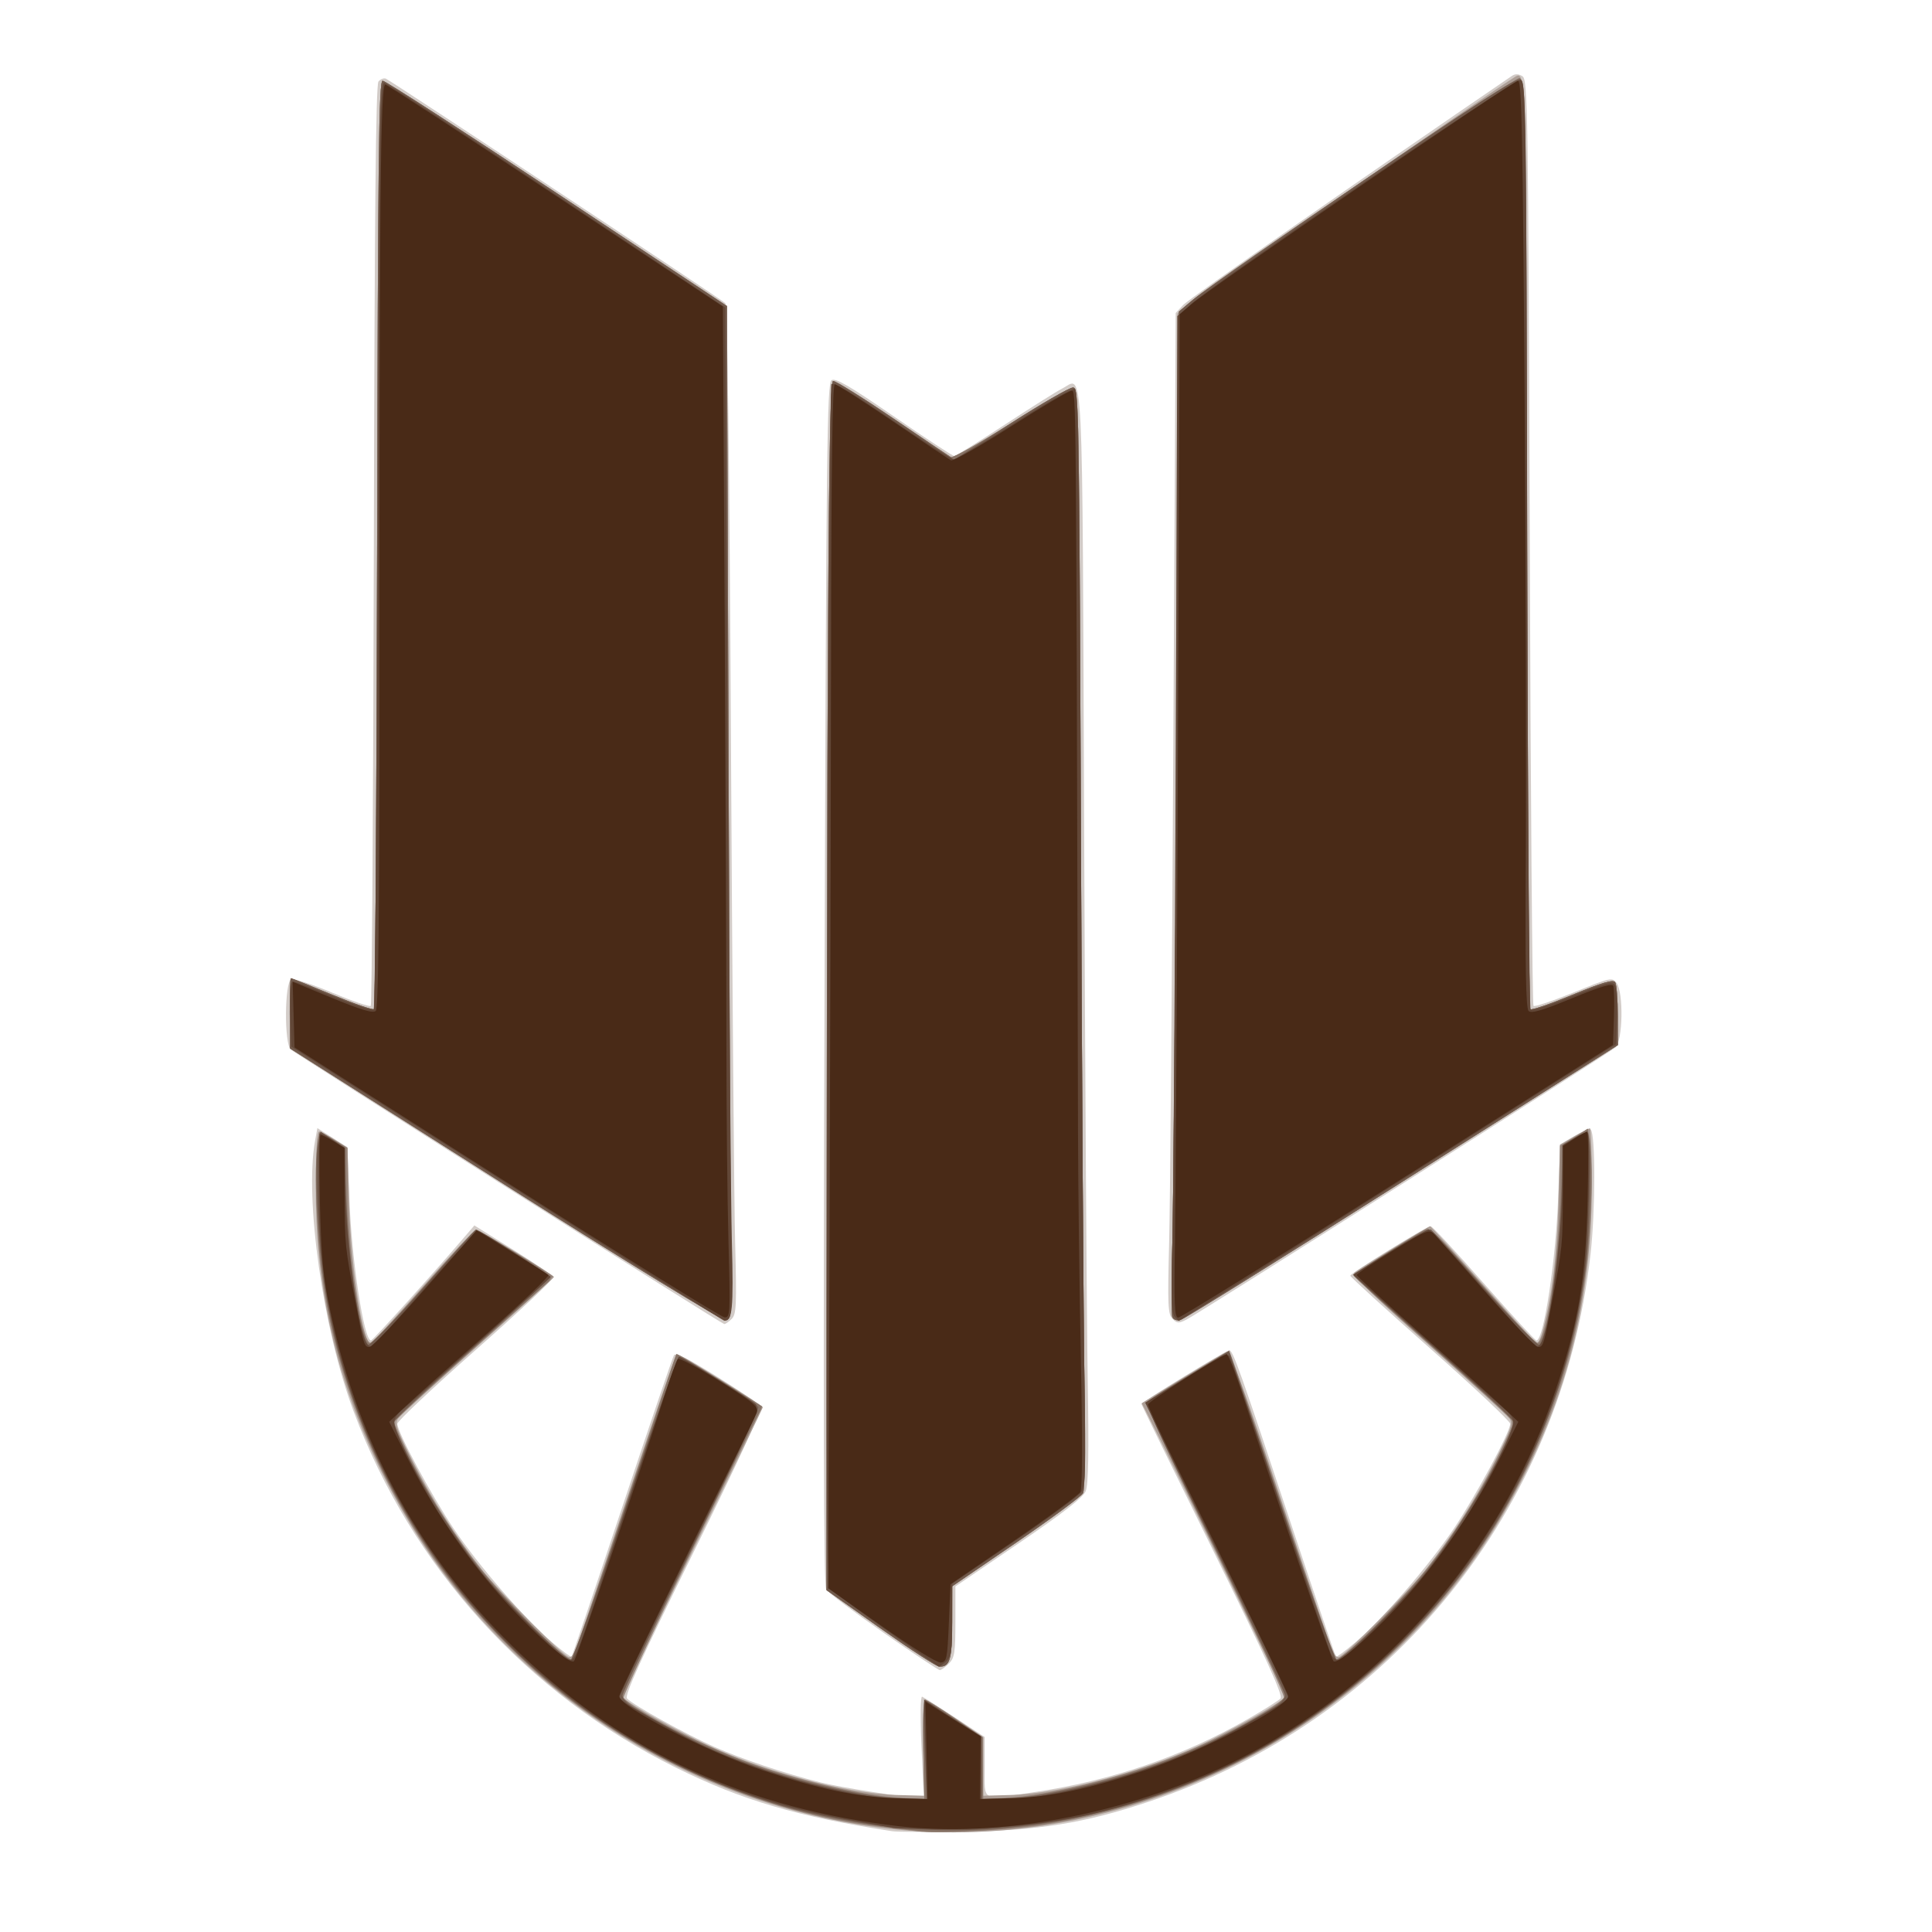 <svg viewBox="0 0 592 592" xmlns="http://www.w3.org/2000/svg">
    <g transform="translate(-.751 -1.502)">
        <path
            d="m274 562.6c-28.863-4.447-45.877-9.447-66.036-19.409-45.763-22.614-81.086-61.629-98.85-109.18-9.371-25.084-15.072-65.186-11.806-83.05l.692-3.788 9.193 5.838.605 15.869c.721 18.896 4.463 43.369 6.631 43.369.566 0 19.3-20.752 29.227-32.376l2.456-2.876 11.88 7.435c6.534 4.089 12.034 7.899 12.223 8.466.189.567-10.47 10.576-23.686 22.242s-24.03 21.851-24.03 22.635c0 2.539 10.463 22.005 17.278 32.144 7.562 11.251 21.74 27.628 30.102 34.773 3.118 2.664 5.828 4.666 6.023 4.451.195-.216 7.16-20.796 15.478-45.735 8.318-24.938 15.46-45.915 15.872-46.615.543-.924 4.166.865 13.248 6.544 6.875 4.299 12.874 8.4 13.331 9.115.542.847-6.632 16.434-20.62 44.799-16.11 32.669-21.172 43.799-20.331 44.699 1.894 2.027 17.976 10.939 26.779 14.84 8.447 3.743 21.396 8.081 32.341 10.835 6.341 1.595 25.686 4.626 29.529 4.626h2.273l-.696-15.598c-.412-9.226-.326-15.456.21-15.25.498.192 5.011 3.048 10.029 6.348l9.123 6 .016 9.25c.018 10.815-1.403 10.08 14.887 7.692 23.918-3.507 45.818-11 65.97-22.572 4.762-2.735 9.164-5.512 9.78-6.171.843-.901-4.313-12.22-20.75-45.552-12.029-24.394-21.872-44.502-21.872-44.685 0-.569 25.984-16.462 26.915-16.462 1.12 0 3.143 5.688 19.201 54 7.221 21.725 13.288 39.677 13.482 39.892.194.216 2.904-1.787 6.022-4.451 8.363-7.144 22.541-23.522 30.102-34.773 6.807-10.128 17.278-29.604 17.278-32.138 0-.78-11.025-11.158-24.5-23.062s-24.496-21.941-24.491-22.306c.011-.783 23.368-15.163 24.629-15.163.475 0 7.799 7.875 16.276 17.5s15.736 17.5 16.13 17.5c2.227 0 5.949-24.492 6.657-43.795l.597-16.295 4.396-2.576c2.418-1.417 4.664-2.308 4.993-1.979 1.466 1.466 1.43 24.969-.058 38.146-8.87 78.565-60.992 143.07-135.7 167.93-19.475 6.481-33.376 8.719-56.433 9.085-10.45.166-20.35.094-22-.16zm-2.522-60.821c-9.063-6.308-16.971-12.27-17.574-13.25-.79-1.284-.93-53.12-.5-185.67.534-164.8.757-183.99 2.15-184.87 1.202-.758 5.536 1.763 19.147 11.141 9.676 6.667 17.977 12.112 18.446 12.101.469-.011 7.378-4.294 15.353-9.518s15.941-10.237 17.702-11.142c6.653-3.417 6.154-13.498 6.756 136.52.3 74.615.788 149.81 1.085 167.11.388 22.559.215 32.228-.611 34.222-.811 1.957-6.891 6.689-20.542 15.987l-19.39 13.207v10.821c0 9.488-.246 11.067-2 12.821-1.1 1.1-2.347 2-2.772 2s-8.187-5.161-17.25-11.469zm-114.87-136.05c-35.966-22.813-66.004-41.985-66.75-42.605-2.043-1.696-1.922-20.727.137-21.517.821-.315 6.495 1.525 12.608 4.09s11.404 4.374 11.757 4.021c.353-.353.777-63.923.943-141.27.217-101.09.613-141 1.41-141.96.61-.735 1.623-1.139 2.252-.898 1.41.541 102.65 67.499 104.04 68.809.65.613 1.252 47.417 1.72 133.64.396 72.985.975 142.44 1.287 154.34.499 19.045.374 21.834-1.042 23.25-.885.885-1.914 1.601-2.287 1.591-.373-.01-30.106-18.683-66.072-41.497zm203.42 39.898c-1.406-1.406-1.532-4.237-1.034-23.243.312-11.903.891-80.893 1.287-153.31l.72-131.67 2.349-2.5c1.762-1.875 55.439-39.274 100.69-70.156.982-.67 2.03-.634 3.208.109 1.649 1.04 1.779 9.245 2.25 142.66.275 77.857.789 141.85 1.142 142.2.353.353 5.915-1.504 12.361-4.125 11.305-4.598 11.769-4.699 13.108-2.867 2.174 2.974 1.904 17.754-.361 19.749-2.006 1.767-127.12 81.135-131.34 83.317-2.458 1.271-2.964 1.252-4.38-.164z"
            fill="#d2cbc7" />
        <path
            d="m272.5 561.78c-60.478-7.079-115.24-42.123-146.23-93.586-19.564-32.482-28.766-65.272-28.766-102.51 0-11.203.365-17.439 1.021-17.439.562 0 2.752 1.145 4.867 2.545l3.845 2.545.535 17.705c.594 19.67 4.279 42.944 6.653 42.02.445-.173 7.67-8.077 16.057-17.565s15.647-17.25 16.134-17.25c.994 0 23.889 13.95 23.889 14.556 0 .213-10.462 9.663-23.25 20.999-12.788 11.336-23.82 21.403-24.517 22.371-1.083 1.504-.425 3.415 4.534 13.167 5.994 11.787 13.363 23.357 20.96 32.908 5.878 7.39 25.383 27 26.856 27 1.526 0 .973 1.514 17.888-48.933 8.01-23.888 14.758-43.627 14.995-43.865.412-.412 26.535 15.617 26.535 16.282 0 .176-9.675 19.999-21.5 44.051s-21.5 44.102-21.5 44.555c0 1.02 10.551 7.196 22.555 13.203 18.307 9.162 45.156 16.55 61.74 16.991l8.152.217-.321-14.75c-.177-8.113.06-14.727.527-14.7.466.028 4.673 2.615 9.348 5.75l8.5 5.7v18l8.179-.217c16.607-.44 43.446-7.822 61.767-16.991 11.949-5.98 22.555-12.182 22.555-13.19 0-.67-34.778-71.988-41.805-85.73l-2.111-4.128 12.381-7.624c6.809-4.193 12.978-7.849 13.708-8.124.969-.365 5.365 11.585 16.279 44.252 16.702 49.991 16.432 49.252 18.006 49.252 1.442 0 21.018-19.71 26.816-27 7.597-9.551 14.966-21.12 20.96-32.908 4.962-9.758 5.618-11.663 4.534-13.173-.697-.971-11.935-11.212-24.973-22.757-16.98-15.036-23.363-21.263-22.5-21.95 1.667-1.325 22.665-14.212 23.158-14.212.22 0 7.472 7.987 16.117 17.75s16.078 17.892 16.518 18.065 1.25-1.402 1.799-3.5c3.01-11.503 4.365-22.418 4.849-39.047l.53-18.233 4.296-2.517c2.363-1.385 4.553-2.517 4.867-2.517s.572 8.072.572 17.939c0 37.775-9.097 70.35-28.766 103.01-38.682 64.222-114.47 102.1-187.23 93.586zm-.855-60.489c-8.445-5.953-15.91-11.435-16.588-12.182-.971-1.071-1.136-40.565-.776-186.11.398-161.16.643-184.75 1.918-184.75.804 0 8.963 5.1 18.131 11.334 9.169 6.234 17.173 11.623 17.788 11.977.615.354 8.862-4.296 18.328-10.334 9.466-6.037 18.056-10.977 19.089-10.977 1.826 0 1.893 3.797 2.425 135.75.301 74.662.788 150.48 1.083 168.49.334 20.423.169 33.427-.439 34.563-.536 1.002-9.779 7.842-20.539 15.201l-19.565 13.38v11.107c0 11.276-.678 13.582-3.95 13.439-.853-.037-8.46-4.938-16.905-10.891zm-116.35-136.85-65.707-41.693-.043-10.75c-.024-5.912.189-10.75.473-10.75s5.96 2.274 12.613 5.054c6.653 2.78 12.383 4.767 12.734 4.417s.776-64.5.946-142.55c.262-120.51.519-141.92 1.702-141.92.766 0 24.812 15.526 53.434 34.502l52.04 34.502.485 132.25c.267 72.736.608 142.6.757 155.25.265 22.369.217 23.005-1.728 23.193-1.151.111-29.907-17.515-67.707-41.5zm204.68 40.598c-.303-.79-.294-11.303.021-23.363.315-12.06.785-80.905 1.046-152.99l.474-131.06 3.243-3.081c2.376-2.257 92.832-64.964 100.29-69.524 3.367-2.058 3.394-1.003 3.675 142.94.153 78.169.574 142.42.936 142.78s6.187-1.624 12.944-4.413c9.214-3.803 12.483-4.759 13.077-3.825.435.685.797 5.296.805 10.246l.014 9-66.016 41.848c-36.309 23.017-66.903 42.08-67.987 42.363-1.175.307-2.193-.065-2.521-.921z"
            fill="#ac9e96" />
        <path
            d="m282 562.67c-1.65-.231-7.229-.912-12.397-1.512-34.126-3.963-70.658-19.679-99.137-42.648-9.578-7.725-25.752-24.514-33.303-34.571-21.518-28.657-35.224-63.837-38.644-99.19-1.101-11.385-1.217-32.145-.194-34.725.625-1.576 1.037-1.514 4.783.719l4.098 2.444.108 14.505c.135 18.186 4.07 44.351 6.806 45.263.556.185 7.944-7.548 16.418-17.185 8.474-9.637 15.711-17.522 16.082-17.522.593 0 22.627 13.414 23.55 14.337.197.197-10.674 10.132-24.156 22.079-13.483 11.947-24.514 22.148-24.514 22.669 0 .521 2.442 5.816 5.426 11.767 7.106 14.17 17.392 29.367 27.848 41.147 8.548 9.631 20.427 20.632 21.317 19.742.268-.268 7.508-21.357 16.09-46.864 8.582-25.508 15.716-46.517 15.855-46.688.471-.581 26.455 16.016 26.09 16.665-5.123 9.11-42.636 87.677-42.292 88.575.636 1.657 13.829 9.377 24.666 14.433 17.253 8.05 45.239 15.535 61 16.316l6.5.322-.347-15.25c-.191-8.387.034-15.225.5-15.194.466.031 4.672 2.67 9.347 5.865l8.5 5.809v18.77l6.5-.322c15.761-.781 43.747-8.266 61-16.316 10.833-5.054 24.03-12.776 24.665-14.431.269-.702-9.258-21.163-21.172-45.469-13.223-26.976-21.303-44.551-20.74-45.114 2.338-2.338 24.813-15.673 25.365-15.05.343.387 7.639 21.573 16.214 47.08 8.575 25.508 15.81 46.596 16.078 46.864.89.89 12.769-10.111 21.317-19.742 10.456-11.78 20.742-26.978 27.848-41.147 2.984-5.951 5.426-11.246 5.426-11.767 0-.521-11.025-10.717-24.5-22.657s-24.5-21.99-24.5-22.333c0-.489 17.309-11.539 22.607-14.433.617-.337 8.113 7.358 16.937 17.387 8.707 9.895 16.284 17.84 16.838 17.656 2.775-.925 6.694-27.229 6.798-45.625l.083-14.754 8.522-5.147.607 3.036c.907 4.535.686 22.936-.412 34.286-5.702 58.95-38.318 112.69-88.481 145.77-23.233 15.325-51.26 26.016-79.318 30.259-9.981 1.509-32.379 2.631-37.682 1.888zm-11.5-62.249-16.5-11.677.008-29.248c.074-264.96.532-341.25 2.045-341.25.854 0 9.067 5.103 18.25 11.339s17.2 11.626 17.814 11.977c.615.351 8.862-4.302 18.328-10.339 9.466-6.037 18.056-10.977 19.089-10.977 1.826 0 1.893 3.797 2.425 135.75.301 74.662.788 150.48 1.083 168.49.335 20.476.17 33.426-.441 34.568-.537 1.004-9.78 7.832-20.539 15.173l-19.562 13.347v11.135c0 11.307-.678 13.619-3.95 13.459-.853-.042-8.975-5.33-18.05-11.752zm-115.21-135.99-65.706-41.687-.044-10.75c-.024-5.912.123-10.75.326-10.75s5.886 2.268 12.628 5.039c6.742 2.771 12.539 4.759 12.881 4.417s.76-64.485.929-142.54c.26-120.65.516-141.92 1.702-141.92.768 0 24.814 15.526 53.436 34.502l52.04 34.502.485 132.25c.267 72.736.608 142.6.757 155.25.265 22.371.217 23.005-1.728 23.187-1.144.107-30.112-17.648-67.706-41.5zm204.68 40.604c-.303-.79-.294-11.303.019-23.363s.894-81.052 1.289-153.32l.719-131.39 4.5-3.775c8.733-7.326 98.256-68.047 99.867-67.737 1.499.288 1.674 12.004 2.133 142.47.275 78.184.796 142.45 1.158 142.81.362.362 6.187-1.624 12.944-4.413 9.214-3.803 12.483-4.759 13.077-3.825.435.685.797 5.296.805 10.246l.014 9-66.016 41.848c-36.309 23.017-66.903 42.08-67.987 42.363-1.175.307-2.193-.065-2.521-.921z"
            fill="#968479" />
        <path
            d="m283.5 562.66c-24.397-2.723-35.836-5.056-51.832-10.572-65.584-22.614-113.41-75.776-129.24-143.65-3.792-16.262-6.041-45.839-4.29-56.427l.617-3.731 7.68 4.58.438 14.941c.602 20.525 4.54 45.441 7.182 45.441.697 0 8.116-7.763 16.487-17.25s15.826-17.189 16.567-17.115c.74.074 6.302 3.216 12.359 6.981 10.335 6.424 10.906 6.947 9.272 8.485-.958.902-11.979 10.717-24.491 21.812s-22.75 20.561-22.75 21.037c0 1.673 5.866 13.911 10.612 22.14 2.64 4.577 8.151 12.842 12.246 18.367 8.076 10.896 29.466 32.937 31.353 32.308.64-.213 8.117-21.285 16.614-46.826s15.552-46.564 15.676-46.718 6.09 3.381 13.256 7.855l13.029 8.136-19.521 39.645c-10.737 21.805-20.472 41.828-21.635 44.496l-2.113 4.852 2.991 2.39c5.985 4.781 28.723 15.594 41.731 19.844 14.872 4.859 32.009 8.483 41.76 8.831l6.5.232-.312-15.25c-.172-8.387.053-15.225.5-15.194.447.031 4.602 2.645 9.233 5.81l8.421 5.754.079 9.44.079 9.44 6.5-.232c9.699-.346 26.865-3.964 41.5-8.747 18.295-5.978 44.5-19.416 44.5-22.82 0-.728-9.689-21.06-21.53-45.182s-21.177-44.212-20.744-44.645c1.163-1.163 23.566-14.993 24.621-15.198.497-.097 7.963 20.946 16.592 46.761 8.628 25.816 16.212 47.112 16.852 47.326 1.902.634 23.305-21.451 31.491-32.494 7.843-10.579 16.892-25.852 20.764-35.043 2.115-5.021 2.138-5.366.485-7.193-.955-1.055-12.04-11.041-24.633-22.19s-22.894-20.512-22.892-20.807c.005-.475 15.902-10.628 21.485-13.721 1.985-1.1 3.27.102 17.901 16.75 8.67 9.864 16.338 17.935 17.041 17.935 2.668 0 6.599-24.933 7.175-45.5l.42-15 7.711-5.428.631 4.604c1.659 12.1-.472 40.109-4.298 56.52-5.095 21.853-15.16 45.886-26.604 63.529-31.318 48.28-81.118 80.294-137.97 88.692-10.649 1.573-29.703 2.646-35.5 1.999zm-13-62.243-16.5-11.677.008-28.748c.077-265.77.532-341.75 2.045-341.75.854 0 9.067 5.103 18.25 11.339s17.2 11.626 17.814 11.977c.615.351 8.862-4.302 18.328-10.339 9.466-6.037 18.056-10.977 19.089-10.977 1.826 0 1.893 3.797 2.425 135.75.301 74.662.788 150.48 1.083 168.49.335 20.476.17 33.426-.441 34.568-.537 1.004-9.78 7.832-20.539 15.173l-19.562 13.347v11.135c0 11.307-.678 13.619-3.95 13.459-.853-.042-8.975-5.33-18.05-11.752zm-115.21-135.99-65.706-41.687-.044-10.75c-.024-5.912.123-10.75.326-10.75s5.886 2.268 12.628 5.039c6.742 2.771 12.539 4.759 12.881 4.417s.76-64.485.929-142.54c.26-120.65.516-141.92 1.702-141.92.768 0 24.814 15.526 53.436 34.502l52.04 34.502.485 132.25c.267 72.736.608 142.6.757 155.25.265 22.371.217 23.005-1.728 23.187-1.144.107-30.112-17.648-67.706-41.5zm204.68 40.604c-.303-.79-.294-11.303.019-23.363s.894-81.052 1.289-153.32l.719-131.39 4.5-3.775c8.733-7.326 98.256-68.047 99.867-67.737 1.499.288 1.674 12.004 2.133 142.47.275 78.184.796 142.45 1.158 142.81.362.362 6.187-1.624 12.944-4.413 9.214-3.803 12.483-4.759 13.077-3.825.435.685.797 5.296.805 10.246l.014 9-66.016 41.848c-36.309 23.017-66.903 42.08-67.987 42.363-1.175.307-2.193-.065-2.521-.921z"
            fill="#887467" />
        <path
            d="m263 559.8c-15.75-2.777-22.711-4.58-35.342-9.151-67.788-24.534-117.38-85.468-127.71-156.9-1.846-12.775-2.831-35.735-1.77-41.265l.818-4.265 7.197 4.896.618 15.817c.751 19.229 4.142 41.795 6.711 44.657.414.462 7.891-7.261 16.614-17.163 8.723-9.901 16.101-18.042 16.396-18.09 1.128-.184 22.465 13.645 22.465 14.56 0 .531-10.575 10.354-23.5 21.83s-23.65 21.488-23.834 22.249c-.972 4.026 15.62 32.496 27.551 47.274 7.627 9.447 24.958 26.275 26.524 25.753.649-.216 8.171-21.174 16.716-46.573 8.545-25.399 15.925-46.18 16.399-46.18 1.43 0 23.805 14.257 24.268 15.463.236.616-9.032 20.365-20.597 43.887s-21.024 43.528-21.021 44.458c.003.93 1.466 2.544 3.25 3.586 13 7.594 18.329 10.366 27.267 14.184 16.71 7.138 37.492 12.412 55.385 14.057l7.408.681-.702-15.732c-.586-13.145-.478-15.597.66-14.908.749.453 4.819 3.04 9.044 5.749l7.682 4.925v19.938l7.25-.666c17.729-1.629 38.576-6.929 55.227-14.042 8.938-3.818 14.267-6.59 27.267-14.184 1.784-1.042 3.247-2.659 3.25-3.594.003-.934-9.692-21.409-21.546-45.5-21.503-43.702-21.547-43.805-19.358-45.301 1.207-.825 7.053-4.511 12.991-8.191l10.797-6.691 1.562 4.691c17.939 53.872 30.394 89.635 31.325 89.946 1.56.52 18.904-16.325 26.518-25.755 11.938-14.786 28.52-43.244 27.551-47.28-.184-.765-11.134-10.962-24.334-22.66s-24.11-21.56-24.244-21.915c-.346-.916 22.611-14.75 23.472-14.145.391.275 7.862 8.528 16.602 18.34s16.23 17.462 16.644 17c2.608-2.905 5.979-25.555 6.712-45.1l.61-16.26 3.404-2.104c1.872-1.157 3.718-1.79 4.102-1.406 1.18 1.181.681 31.473-.684 41.53-7.977 58.754-39.732 108.89-89.33 141.05-39.618 25.683-89.845 36.345-134.29 28.508zm7.5-59.381-16.5-11.677.008-28.748c.076-261.12.544-341.75 1.983-341.75.82 0 9.504 5.435 19.298 12.077l17.807 12.077 17.24-11.077c9.482-6.092 18.102-11.077 19.156-11.077 1.876 0 1.927 2.853 2.468 136.25.304 74.938.793 150.76 1.086 168.49.323 19.518.159 32.941-.415 34.014-.522.975-9.765 7.807-20.54 15.182l-19.591 13.41v11.126c0 11.298-.679 13.61-3.95 13.451-.853-.042-8.975-5.33-18.05-11.752zm-115.2-135.99-65.701-41.684-.049-10.75c-.027-5.912.117-10.75.32-10.75s5.886 2.268 12.628 5.039c6.742 2.771 12.539 4.759 12.881 4.417s.76-64.485.929-142.54c.261-120.93.514-141.92 1.708-141.92.771 0 24.818 15.545 53.436 34.544l52.034 34.544.485 132.21c.267 72.713.608 142.56.757 155.21.265 22.372.217 23.005-1.728 23.184-1.141.105-30.201-17.708-67.701-41.5zm204.67 40.607c-.303-.79-.294-11.303.019-23.363s.894-81.052 1.289-153.32l.719-131.39 4.5-3.764c2.475-2.07 25.591-18.221 51.368-35.892 33.551-23 47.392-31.963 48.711-31.544 1.778.564 1.854 5.617 2.132 142.45.159 78.024.585 142.16.947 142.52s6.187-1.624 12.944-4.413c9.214-3.803 12.483-4.759 13.077-3.825.435.685.797 5.296.805 10.246l.014 9-66.016 41.848c-36.309 23.017-66.903 42.08-67.987 42.363-1.175.307-2.193-.065-2.521-.921z"
            fill="#725b4d" />
        <path
            d="m274.5 561.62c-1.375-.252-7.675-1.389-14-2.527-19.855-3.573-36.178-8.91-53.014-17.336-51.073-25.561-88.618-71.742-102.98-126.67-4.322-16.529-6.098-30.923-6.129-49.68-.015-8.988.12-16.472.299-16.633.179-.16 2.013.787 4.075 2.106l3.75 2.397.009 10.735c.014 17.175 4.135 46.779 6.897 49.541.811.811 1.47.718 2.456-.349.741-.801 7.973-9 16.07-18.218 9.111-10.372 15.17-16.498 15.896-16.07 5.646 3.328 21.672 13.568 21.672 13.848 0 .423-42.182 38.159-45.625 40.816-1.306 1.008-2.375 2.718-2.375 3.799 0 2.654 8.582 19.82 14.477 28.96 2.628 4.074 7.699 11.157 11.269 15.74 7.344 9.428 25.983 28.168 28.016 28.168 1.804 0 1.933-.35 18.358-49.748 7.909-23.786 14.725-43.249 15.147-43.25.91-.002 21.641 12.769 23.555 14.511 1.078.981-1.67 7.284-14.869 34.095-17.136 34.81-26.954 55.147-26.954 55.834 0 1.01 15.489 9.928 25.191 14.504 20.176 9.517 49.162 17.054 65.589 17.054h3.463l-.416-15.468-.416-15.468 2.644 1.718c1.454.945 5.408 3.518 8.785 5.718l6.141 4 .018 19.5h3.341c16.303 0 45.36-7.569 65.468-17.054 9.176-4.329 25.191-13.478 25.191-14.393 0-.843-7.96-17.486-18.2-38.054-6.298-12.65-14.644-29.626-18.547-37.724l-7.096-14.724 12.487-7.661c6.921-4.246 12.843-7.267 13.286-6.776.44.486 7.447 20.909 15.572 45.384s15.177 45.288 15.67 46.25 1.462 1.75 2.151 1.75c1.963 0 20.737-18.935 27.93-28.168 3.57-4.582 8.641-11.665 11.269-15.74 5.896-9.14 14.477-26.307 14.477-28.96 0-1.081-1.072-2.79-2.381-3.799s-12.369-10.764-24.577-21.679l-22.195-19.846 11.166-6.904c6.141-3.797 11.545-6.904 12.009-6.904.463 0 7.464 7.537 15.556 16.75 8.092 9.213 15.32 17.406 16.061 18.207.986 1.067 1.644 1.16 2.456.349 2.795-2.795 6.883-32.409 6.897-49.957l.009-11.151 3.626-2.139c1.994-1.177 3.828-1.937 4.075-1.69 1.115 1.115.251 34.156-1.153 44.057-10.12 71.386-59.466 132.74-126.53 157.32-22.477 8.238-39.89 11.451-64.014 11.811-10.175.152-19.625.07-21-.182zm-1.97-60.454c-8.508-6.003-16.197-11.703-17.086-12.667-1.48-1.605-1.578-17.223-1.164-184.88.249-100.72.795-183.68 1.214-184.36.535-.866 6.046 2.367 18.55 10.879 9.784 6.661 18.313 12.11 18.954 12.11s8.96-4.972 18.488-11.048c9.527-6.076 17.908-10.823 18.625-10.548 1.058.406 1.405 26.035 1.849 136.3.3 74.689.788 150.14 1.084 167.66.447 26.418.297 32.231-.873 34.017-.776 1.185-10.003 7.996-20.504 15.137l-19.092 12.983-.037 11.095c-.032 9.449-.308 11.341-1.866 12.75-1.006.91-2.018 1.618-2.25 1.572-.232-.045-7.383-4.994-15.891-10.997zm-116.53-137.03-66-41.946-.285-9.972c-.188-6.593.078-9.972.785-9.972.588 0 6.23 2.099 12.537 4.664 6.307 2.565 11.804 4.328 12.215 3.917.411-.411.973-64.497 1.248-142.41.442-125.14.675-141.65 2-141.49.825.095 24.675 15.62 53 34.5l51.5 34.327.718 132.5c.395 72.875.975 142.11 1.289 153.85.548 20.467.159 24.399-2.379 24.068-.345-.045-30.328-18.957-66.628-42.028zm204.58 40.71c-.843-1.016-1.004-7.257-.588-22.75.315-11.743.786-80.391 1.046-152.55l.473-131.2 4.757-4.097c9.05-7.795 98.67-68.661 100.44-68.216 1.607.403 1.732 9.279 2 142.24.157 77.995.631 142.16 1.054 142.58s6.195-1.422 12.828-4.1c10.02-4.044 12.217-4.625 12.987-3.435.51.788.812 5.185.672 9.772l-.255 8.34-66.907 42.41c-36.799 23.326-67.006 42.41-67.128 42.41s-.744-.63-1.383-1.4z"
            fill="#624737" />
        <path
            d="m276.5 561.13c-46.388-5.337-83.904-22.343-115.93-52.551-30.478-28.752-49.687-63.303-58.64-105.48-2.172-10.23-2.713-15.913-3.152-33.101-.292-11.412-.19-20.75.226-20.75.416 0 2.22.905 4.009 2.01l3.253 2.01.075 14.518c.079 15.269.132 15.793 3.293 32.461 2.541 13.404 2.727 14 4.353 14 .745 0 8.432-8.051 17.081-17.892l15.725-17.892 10.602 6.508c5.831 3.579 10.947 6.823 11.369 7.209.422.386-8.127 8.546-18.997 18.134s-22.015 19.554-24.767 22.146l-5.003 4.712 5.737 11.375c7.353 14.579 17.298 29.367 27.885 41.462 9.789 11.184 21.709 21.808 23.01 20.507.83-.83 19.603-55.876 27.545-80.768 1.93-6.05 3.853-11.363 4.273-11.806.42-.444 6.207 2.62 12.86 6.809 10.969 6.905 12.018 7.819 11.255 9.806-.463 1.205-4.104 8.716-8.091 16.691-13.375 26.752-33.973 69.177-33.973 69.974 0 3.232 26.693 17.03 44.167 22.83 16.957 5.629 28.875 8.11 40.486 8.427l9.847.269-.692-29.856 2.346 1.527c1.29.84 5.098 3.244 8.463 5.342l6.117 3.814-.234 19.172 9.847-.269c11.611-.317 23.529-2.798 40.486-8.427 17.474-5.801 44.167-19.598 44.167-22.83 0-.754-17.601-37.027-34.873-71.867-4.47-9.017-8.114-16.891-8.098-17.5.023-.872 20.645-14.094 24.052-15.421.445-.173 2.599 5.227 4.786 12 9.559 29.598 27.185 81.267 28.001 82.083 1.3 1.3 13.221-9.324 23.01-20.507 10.587-12.095 20.532-26.883 27.885-41.462l5.737-11.375-5.003-4.712c-2.752-2.592-13.889-12.551-24.75-22.131-10.861-9.58-19.747-17.737-19.747-18.125s4.99-3.748 11.088-7.465c10.785-6.574 11.136-6.707 12.844-4.875.965 1.036 8.176 9.196 16.023 18.134 7.847 8.938 14.862 16.25 15.589 16.25 1.59 0 1.784-.629 4.319-14 3.175-16.747 3.229-17.285 3.288-32.793l.056-14.772 3.383-2.218c1.861-1.22 3.67-2.218 4.02-2.218.35 0 .4 9.562.111 21.25-.601 24.278-2.715 36.797-9.787 57.951-15.417 46.119-47.617 85.288-89.783 109.21-33.203 18.84-76.738 28.422-111.15 24.463zm-5.732-61.473-16.232-11.474.387-103.22c.213-56.769.43-139.78.482-184.47.065-56.178.419-81.25 1.148-81.25.579 0 8.567 5.103 17.75 11.339s17.2 11.626 17.814 11.977c.615.351 8.862-4.302 18.328-10.339 9.466-6.037 17.851-10.977 18.633-10.977 1.46 0 1.415-5.167 2 227.5.043 17.05.439 48.373.88 69.607.504 24.249.446 39.242-.154 40.314-.525.939-9.696 7.689-20.38 14.999l-19.424 13.292-.5 11.894c-.462 10.978-.654 11.908-2.5 12.083-1.154.109-8.864-4.663-18.232-11.284zm-114.77-135.89-65-41.322-.285-10.056-.285-10.056 12.186 5.009c8.86 3.642 12.486 4.709 13.285 3.909.782-.783 1.099-27.098 1.099-91.299 0-159.64.319-192.89 1.849-192.52.742.178 24.312 15.548 52.379 34.156l51.03 33.833.544 94.167c.299 51.792.541 111.04.538 131.67-.003 20.625.28 47.962.629 60.75.601 21.987.537 23.246-1.167 23.168-.991-.045-31.052-18.677-66.802-41.404zm204.78 18.236c.212-12.788.626-81.959.919-153.72l.533-130.47 3.711-3.208c5.712-4.937 98.471-68.362 99.981-68.362 1.095 0 1.448 17.109 1.99 96.25.362 52.938.53 116.81.372 141.95-.208 33.09.026 46.013.848 46.835.846.847 4.227-.141 13.305-3.888 8.803-3.633 12.305-4.671 12.659-3.751.268.7.356 5.048.195 9.663l-.293 8.391-65.907 41.775c-36.249 22.976-66.535 41.775-67.302 41.775-1.164 0-1.331-3.844-1.008-23.25z"
            fill="#492a17" />
    </g>
</svg>